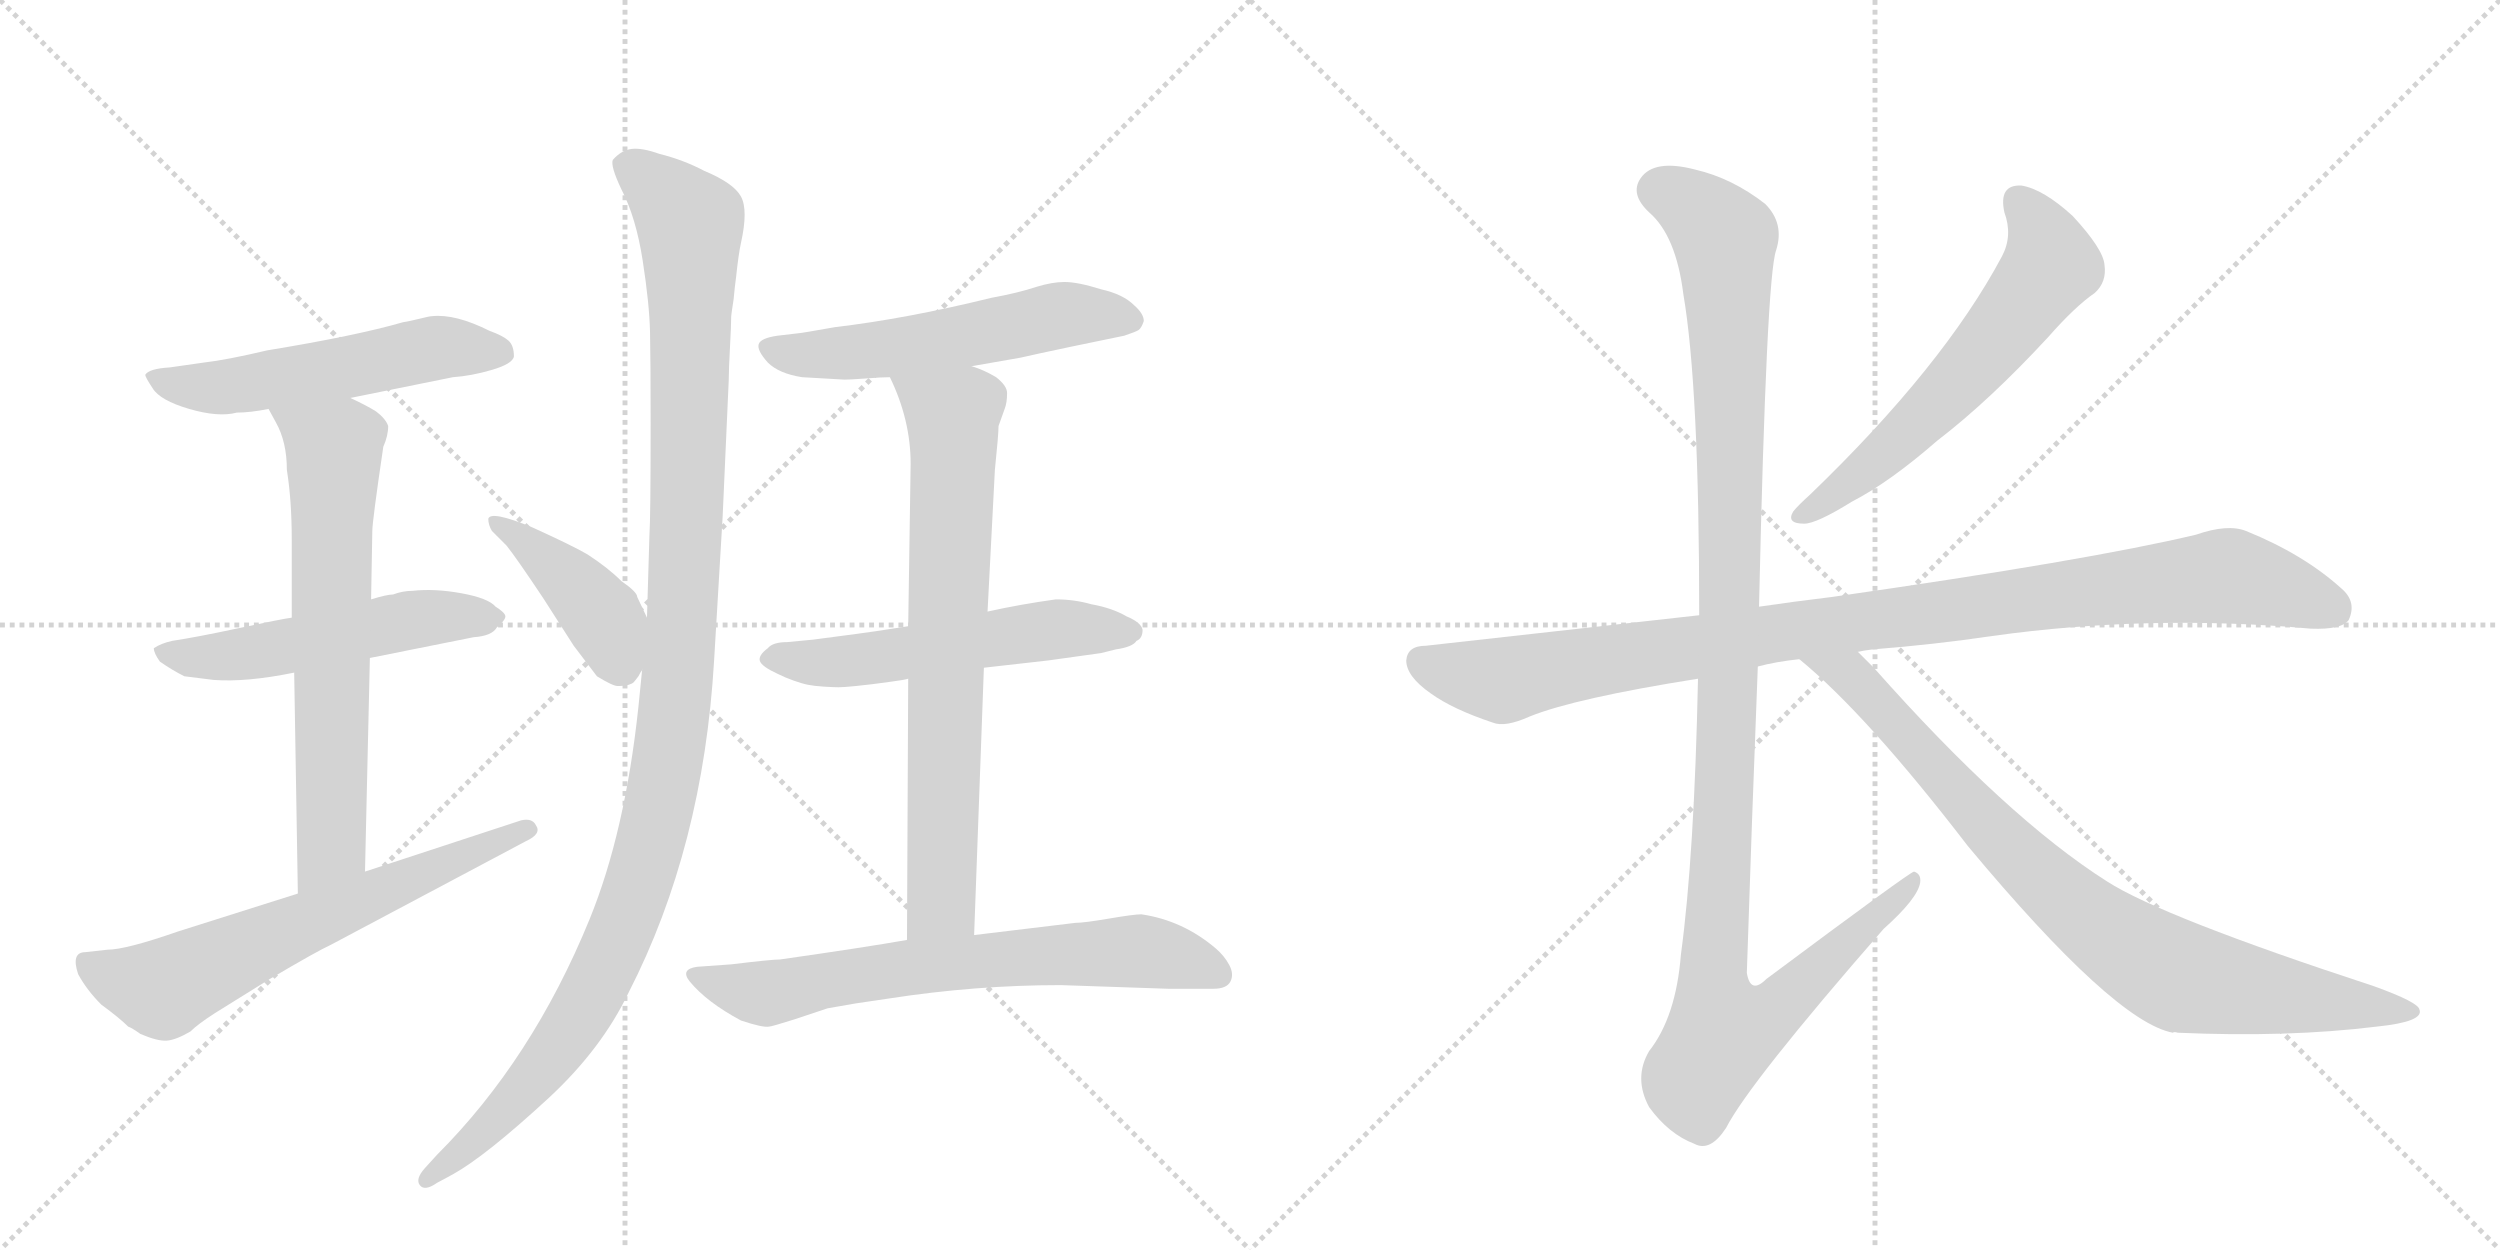 <svg version="1.1" viewBox="0 0 2048 1024" xmlns="http://www.w3.org/2000/svg">
  <g stroke="lightgray" stroke-dasharray="1,1" stroke-width="1" transform="scale(4, 4)">
    <line x1="0" y1="0" x2="256" y2="256"></line>
    <line x1="256" y1="0" x2="0" y2="256"></line>
    <line x1="128" y1="0" x2="128" y2="256"></line>
    <line x1="0" y1="128" x2="256" y2="128"></line>
    <line x1="256" y1="0" x2="512" y2="256"></line>
    <line x1="512" y1="0" x2="256" y2="256"></line>
    <line x1="384" y1="0" x2="384" y2="256"></line>
    <line x1="256" y1="128" x2="512" y2="128"></line>
  </g>
<g transform="scale(1, -1) translate(0, -850)">
   <style type="text/css">
    @keyframes keyframes0 {
      from {
       stroke: black;
       stroke-dashoffset: 544;
       stroke-width: 128;
       }
       64% {
       animation-timing-function: step-end;
       stroke: black;
       stroke-dashoffset: 0;
       stroke-width: 128;
       }
       to {
       stroke: black;
       stroke-width: 1024;
       }
       }
       #make-me-a-hanzi-animation-0 {
         animation: keyframes0 0.693s both;
         animation-delay: 0s;
         animation-timing-function: linear;
       }
    @keyframes keyframes1 {
      from {
       stroke: black;
       stroke-dashoffset: 532;
       stroke-width: 128;
       }
       63% {
       animation-timing-function: step-end;
       stroke: black;
       stroke-dashoffset: 0;
       stroke-width: 128;
       }
       to {
       stroke: black;
       stroke-width: 1024;
       }
       }
       #make-me-a-hanzi-animation-1 {
         animation: keyframes1 0.683s both;
         animation-delay: 0.693s;
         animation-timing-function: linear;
       }
    @keyframes keyframes2 {
      from {
       stroke: black;
       stroke-dashoffset: 675;
       stroke-width: 128;
       }
       69% {
       animation-timing-function: step-end;
       stroke: black;
       stroke-dashoffset: 0;
       stroke-width: 128;
       }
       to {
       stroke: black;
       stroke-width: 1024;
       }
       }
       #make-me-a-hanzi-animation-2 {
         animation: keyframes2 0.799s both;
         animation-delay: 1.376s;
         animation-timing-function: linear;
       }
    @keyframes keyframes3 {
      from {
       stroke: black;
       stroke-dashoffset: 646;
       stroke-width: 128;
       }
       68% {
       animation-timing-function: step-end;
       stroke: black;
       stroke-dashoffset: 0;
       stroke-width: 128;
       }
       to {
       stroke: black;
       stroke-width: 1024;
       }
       }
       #make-me-a-hanzi-animation-3 {
         animation: keyframes3 0.776s both;
         animation-delay: 2.175s;
         animation-timing-function: linear;
       }
    @keyframes keyframes4 {
      from {
       stroke: black;
       stroke-dashoffset: 424;
       stroke-width: 128;
       }
       58% {
       animation-timing-function: step-end;
       stroke: black;
       stroke-dashoffset: 0;
       stroke-width: 128;
       }
       to {
       stroke: black;
       stroke-width: 1024;
       }
       }
       #make-me-a-hanzi-animation-4 {
         animation: keyframes4 0.595s both;
         animation-delay: 2.951s;
         animation-timing-function: linear;
       }
    @keyframes keyframes5 {
      from {
       stroke: black;
       stroke-dashoffset: 1176;
       stroke-width: 128;
       }
       79% {
       animation-timing-function: step-end;
       stroke: black;
       stroke-dashoffset: 0;
       stroke-width: 128;
       }
       to {
       stroke: black;
       stroke-width: 1024;
       }
       }
       #make-me-a-hanzi-animation-5 {
         animation: keyframes5 1.207s both;
         animation-delay: 3.546s;
         animation-timing-function: linear;
       }
    @keyframes keyframes6 {
      from {
       stroke: black;
       stroke-dashoffset: 557;
       stroke-width: 128;
       }
       64% {
       animation-timing-function: step-end;
       stroke: black;
       stroke-dashoffset: 0;
       stroke-width: 128;
       }
       to {
       stroke: black;
       stroke-width: 1024;
       }
       }
       #make-me-a-hanzi-animation-6 {
         animation: keyframes6 0.703s both;
         animation-delay: 4.753s;
         animation-timing-function: linear;
       }
    @keyframes keyframes7 {
      from {
       stroke: black;
       stroke-dashoffset: 556;
       stroke-width: 128;
       }
       64% {
       animation-timing-function: step-end;
       stroke: black;
       stroke-dashoffset: 0;
       stroke-width: 128;
       }
       to {
       stroke: black;
       stroke-width: 1024;
       }
       }
       #make-me-a-hanzi-animation-7 {
         animation: keyframes7 0.702s both;
         animation-delay: 5.456s;
         animation-timing-function: linear;
       }
    @keyframes keyframes8 {
      from {
       stroke: black;
       stroke-dashoffset: 737;
       stroke-width: 128;
       }
       71% {
       animation-timing-function: step-end;
       stroke: black;
       stroke-dashoffset: 0;
       stroke-width: 128;
       }
       to {
       stroke: black;
       stroke-width: 1024;
       }
       }
       #make-me-a-hanzi-animation-8 {
         animation: keyframes8 0.85s both;
         animation-delay: 6.159s;
         animation-timing-function: linear;
       }
    @keyframes keyframes9 {
      from {
       stroke: black;
       stroke-dashoffset: 684;
       stroke-width: 128;
       }
       69% {
       animation-timing-function: step-end;
       stroke: black;
       stroke-dashoffset: 0;
       stroke-width: 128;
       }
       to {
       stroke: black;
       stroke-width: 1024;
       }
       }
       #make-me-a-hanzi-animation-9 {
         animation: keyframes9 0.807s both;
         animation-delay: 7.008s;
         animation-timing-function: linear;
       }
    @keyframes keyframes10 {
      from {
       stroke: black;
       stroke-dashoffset: 603;
       stroke-width: 128;
       }
       66% {
       animation-timing-function: step-end;
       stroke: black;
       stroke-dashoffset: 0;
       stroke-width: 128;
       }
       to {
       stroke: black;
       stroke-width: 1024;
       }
       }
       #make-me-a-hanzi-animation-10 {
         animation: keyframes10 0.741s both;
         animation-delay: 7.815s;
         animation-timing-function: linear;
       }
    @keyframes keyframes11 {
      from {
       stroke: black;
       stroke-dashoffset: 1016;
       stroke-width: 128;
       }
       77% {
       animation-timing-function: step-end;
       stroke: black;
       stroke-dashoffset: 0;
       stroke-width: 128;
       }
       to {
       stroke: black;
       stroke-width: 1024;
       }
       }
       #make-me-a-hanzi-animation-11 {
         animation: keyframes11 1.077s both;
         animation-delay: 8.556s;
         animation-timing-function: linear;
       }
    @keyframes keyframes12 {
      from {
       stroke: black;
       stroke-dashoffset: 1180;
       stroke-width: 128;
       }
       79% {
       animation-timing-function: step-end;
       stroke: black;
       stroke-dashoffset: 0;
       stroke-width: 128;
       }
       to {
       stroke: black;
       stroke-width: 1024;
       }
       }
       #make-me-a-hanzi-animation-12 {
         animation: keyframes12 1.21s both;
         animation-delay: 9.632s;
         animation-timing-function: linear;
       }
    @keyframes keyframes13 {
      from {
       stroke: black;
       stroke-dashoffset: 854;
       stroke-width: 128;
       }
       74% {
       animation-timing-function: step-end;
       stroke: black;
       stroke-dashoffset: 0;
       stroke-width: 128;
       }
       to {
       stroke: black;
       stroke-width: 1024;
       }
       }
       #make-me-a-hanzi-animation-13 {
         animation: keyframes13 0.945s both;
         animation-delay: 10.843s;
         animation-timing-function: linear;
       }
</style>
<path d="M 287 524 L 371 541 Q 386 542 403 547 Q 420 552 421 558 Q 421 567 416.5 571 Q 412 575 401 579 Q 373 593 354 591 Q 353 591 350.5 590.5 Q 348 590 342 588.5 Q 336 587 330 586 Q 292 575 219 563 Q 185 555 167 553 L 139 549 Q 122 548 119 543 Q 119 541 125 532 Q 131 522 155 515 Q 179 508 194 512 Q 205 512 220 515 L 287 524 Z" fill="lightgray"></path> 
<path d="M 239 344 Q 231 343 196 335.5 Q 161 328 141 325 Q 132 323 126 319 Q 126 315 131 308 Q 141 301 151 296 L 175 293 Q 202 291 241 299 L 303 311 L 388 328 Q 403 329 407 336 Q 414 342 414 345 Q 414 348 406 353 Q 400 360 378 364 Q 356 368 338 366 Q 330 366 322 363 Q 317 363 304 359 L 239 344 Z" fill="lightgray"></path> 
<path d="M 304 359 L 305 415 Q 305 423 314 484 Q 318 493 318 501 Q 316 507 308 513 Q 300 518 287 524 C 260 537 206 541 220 515 L 226 504 Q 235 488 235 465 Q 239 440 239 408 L 239 344 L 241 299 L 244 118 C 244 88 298 106 299 136 L 303 311 L 304 359 Z" fill="lightgray"></path> 
<path d="M 244 118 L 146 87 Q 103 72 88 72 L 70 70 Q 58 70 64 52 Q 71 39 83 27 Q 98 16 105 9 Q 108 8 115 3 Q 129 -3 136.5 -2.5 Q 144 -2 156 5 Q 162 11 176 20 L 221 48 Q 260 71 271 76 L 431 161 Q 444 167 439 174 Q 436 180 427 178 L 299 136 L 244 118 Z" fill="lightgray"></path> 
<path d="M 530 344 L 522 361 Q 522 365 509 374 Q 498 385 481 396 Q 469 403 436 418 Q 402 432 400 425 Q 400 420 403 415 L 415 403 Q 423 393 445 360 L 470 321 Q 486 300 489 296 Q 502 288 506 288 Q 511 288 515 289 Q 518 290 519 291 Q 520 292 523 296 Q 525 300 526 301 C 540 322 540 322 530 344 Z" fill="lightgray"></path> 
<path d="M 599 591 Q 599 592 601 605 Q 602 616 603 623 Q 605 642 607 651 Q 613 678 607 689 Q 601 700 577 710 Q 560 719 540 724 Q 526 729 517.5 728 Q 509 727 502 719 Q 500 714 509 695 Q 521 672 526.5 636.5 Q 532 601 532.5 578 Q 533 555 533 503 Q 533 426 532 411 L 530 344 L 526 301 L 523 271 Q 512 168 483 97 Q 436 -18 358 -96 L 348 -107 Q 340 -116 344 -121 Q 348 -126 358 -119 L 371 -112 Q 398 -97 450 -49 Q 493 -9 515 37 Q 576 156 585 309 Q 592 425 592 427 L 597 539 Q 597 547 598 565.5 Q 599 584 599 591 Z" fill="lightgray"></path> 
<path d="M 796 550 L 836 557 Q 849 560 877.5 566 Q 906 572 921 575 Q 930 578 932.5 579.5 Q 935 581 937 587 Q 937 593 929 600 Q 920 609 902 613 Q 883 619 872 619 Q 862 619 849 615 Q 834 610 812 606 Q 743 589 684 582 Q 656 577 654 577 L 637 575 Q 623 573 621.5 568 Q 620 563 629 553 Q 638 544 657 541 Q 690 539 692 539 Q 696 539 710 540 Q 722 541 729 541 L 796 550 Z" fill="lightgray"></path> 
<path d="M 806 303 L 859 309 L 902 315 L 914 318 Q 928 320 931 325 Q 936 327 936 334 Q 935 340 923 345 Q 911 352 894 355 Q 880 359 865 359 Q 836 355 809 349 L 744 337 L 718 333 Q 712 332 666 326 L 645 324 Q 633 324 629 319 Q 621 313 622.5 308.5 Q 624 304 637 298 Q 643 295 650 292.5 Q 657 290 662 289 Q 667 288 675 287.5 Q 683 287 687 287 Q 691 287 701 288 Q 711 289 714.5 289.5 Q 718 290 729.5 291.5 Q 741 293 744 294 L 806 303 Z" fill="lightgray"></path> 
<path d="M 798 84 L 806 303 L 809 349 L 815 465 Q 818 494 818 501 L 823 515 Q 825 520 825 528 Q 825 534 816 541 Q 806 547 796 550 C 769 562 717 569 729 541 Q 746 506 746 470 L 744 337 L 744 294 L 743 80 C 743 50 797 54 798 84 Z" fill="lightgray"></path> 
<path d="M 881 94 L 798 84 L 743 80 Q 709 74 639 64 Q 632 64 599 60 L 571 58 Q 557 56 565 46 Q 579 29 607 14 Q 625 8 630 9 Q 632 9 651 15 Q 666 20 678 24 L 701 28 L 728 32 Q 799 43 869 43 L 957 40 L 994 40 Q 1005 40 1008 46 Q 1011 52 1007 59.5 Q 1003 67 996 73 Q 969 96 935 101 Q 929 101 908.5 97.5 Q 888 94 881 94 Z" fill="lightgray"></path> 
<path d="M 1642 676 Q 1649 657 1640 640 Q 1592 550 1483 445 Q 1473 436 1469 431 Q 1463 421 1478 421 Q 1488 421 1517 439 Q 1548 455 1587 489 Q 1630 522 1678 574 Q 1700 599 1716 610 Q 1726 619 1724 633 Q 1723 646 1698 673 Q 1674 695 1656 698 Q 1637 699 1642 676 Z" fill="lightgray"></path> 
<path d="M 1522 316 Q 1526 317 1534 318 Q 1585 322 1632 329 Q 1761 347 1893 335 Q 1918 334 1924 342 Q 1931 357 1918 368 Q 1887 396 1840 415 Q 1825 421 1799 412 Q 1711 391 1501 361 Q 1468 357 1441 353 L 1392 346 L 1168 321 Q 1153 321 1152 309 Q 1152 296 1172 282 Q 1190 269 1223 258 Q 1233 254 1253 263 Q 1290 278 1391 294 L 1440 304 Q 1455 308 1474 310 L 1522 316 Z" fill="lightgray"></path> 
<path d="M 1441 353 Q 1447 623 1455 645 Q 1462 667 1446 683 Q 1419 704 1389 711 Q 1355 720 1344 704 Q 1335 691 1351 676 Q 1373 657 1379 609 Q 1392 533 1392 346 L 1391 294 Q 1388 149 1377 68 Q 1373 17 1351 -11 Q 1338 -33 1351 -57 Q 1367 -79 1388 -87 Q 1401 -94 1414 -74 Q 1433 -37 1543 89 Q 1571 114 1573 127 Q 1574 134 1568 136 Q 1565 136 1447 48 Q 1434 35 1431 53 Q 1435 176 1440 304 L 1441 353 Z" fill="lightgray"></path> 
<path d="M 1474 310 Q 1529 265 1612 157 Q 1732 13 1780 4 Q 1781 5 1784 4 Q 1874 0 1947 9 Q 1986 13 1982 23 Q 1981 29 1945 42 Q 1771 99 1726 128 Q 1644 180 1535 303 L 1522 316 C 1501 337 1451 330 1474 310 Z" fill="lightgray"></path> 
      <clipPath id="make-me-a-hanzi-clip-0">
      <path d="M 287 524 L 371 541 Q 386 542 403 547 Q 420 552 421 558 Q 421 567 416.5 571 Q 412 575 401 579 Q 373 593 354 591 Q 353 591 350.5 590.5 Q 348 590 342 588.5 Q 336 587 330 586 Q 292 575 219 563 Q 185 555 167 553 L 139 549 Q 122 548 119 543 Q 119 541 125 532 Q 131 522 155 515 Q 179 508 194 512 Q 205 512 220 515 L 287 524 Z" fill="lightgray"></path>
      </clipPath>
      <path clip-path="url(#make-me-a-hanzi-clip-0)" d="M 126 539 L 186 533 L 356 565 L 411 562 " fill="none" id="make-me-a-hanzi-animation-0" stroke-dasharray="416 832" stroke-linecap="round"></path>

      <clipPath id="make-me-a-hanzi-clip-1">
      <path d="M 239 344 Q 231 343 196 335.5 Q 161 328 141 325 Q 132 323 126 319 Q 126 315 131 308 Q 141 301 151 296 L 175 293 Q 202 291 241 299 L 303 311 L 388 328 Q 403 329 407 336 Q 414 342 414 345 Q 414 348 406 353 Q 400 360 378 364 Q 356 368 338 366 Q 330 366 322 363 Q 317 363 304 359 L 239 344 Z" fill="lightgray"></path>
      </clipPath>
      <path clip-path="url(#make-me-a-hanzi-clip-1)" d="M 132 315 L 181 312 L 356 345 L 405 344 " fill="none" id="make-me-a-hanzi-animation-1" stroke-dasharray="404 808" stroke-linecap="round"></path>

      <clipPath id="make-me-a-hanzi-clip-2">
      <path d="M 304 359 L 305 415 Q 305 423 314 484 Q 318 493 318 501 Q 316 507 308 513 Q 300 518 287 524 C 260 537 206 541 220 515 L 226 504 Q 235 488 235 465 Q 239 440 239 408 L 239 344 L 241 299 L 244 118 C 244 88 298 106 299 136 L 303 311 L 304 359 Z" fill="lightgray"></path>
      </clipPath>
      <path clip-path="url(#make-me-a-hanzi-clip-2)" d="M 227 512 L 274 482 L 272 160 L 249 126 " fill="none" id="make-me-a-hanzi-animation-2" stroke-dasharray="547 1094" stroke-linecap="round"></path>

      <clipPath id="make-me-a-hanzi-clip-3">
      <path d="M 244 118 L 146 87 Q 103 72 88 72 L 70 70 Q 58 70 64 52 Q 71 39 83 27 Q 98 16 105 9 Q 108 8 115 3 Q 129 -3 136.5 -2.5 Q 144 -2 156 5 Q 162 11 176 20 L 221 48 Q 260 71 271 76 L 431 161 Q 444 167 439 174 Q 436 180 427 178 L 299 136 L 244 118 Z" fill="lightgray"></path>
      </clipPath>
      <path clip-path="url(#make-me-a-hanzi-clip-3)" d="M 71 60 L 131 40 L 431 170 " fill="none" id="make-me-a-hanzi-animation-3" stroke-dasharray="518 1036" stroke-linecap="round"></path>

      <clipPath id="make-me-a-hanzi-clip-4">
      <path d="M 530 344 L 522 361 Q 522 365 509 374 Q 498 385 481 396 Q 469 403 436 418 Q 402 432 400 425 Q 400 420 403 415 L 415 403 Q 423 393 445 360 L 470 321 Q 486 300 489 296 Q 502 288 506 288 Q 511 288 515 289 Q 518 290 519 291 Q 520 292 523 296 Q 525 300 526 301 C 540 322 540 322 530 344 Z" fill="lightgray"></path>
      </clipPath>
      <path clip-path="url(#make-me-a-hanzi-clip-4)" d="M 405 421 L 423 413 L 479 362 L 498 338 L 513 299 " fill="none" id="make-me-a-hanzi-animation-4" stroke-dasharray="296 592" stroke-linecap="round"></path>

      <clipPath id="make-me-a-hanzi-clip-5">
      <path d="M 599 591 Q 599 592 601 605 Q 602 616 603 623 Q 605 642 607 651 Q 613 678 607 689 Q 601 700 577 710 Q 560 719 540 724 Q 526 729 517.5 728 Q 509 727 502 719 Q 500 714 509 695 Q 521 672 526.5 636.5 Q 532 601 532.5 578 Q 533 555 533 503 Q 533 426 532 411 L 530 344 L 526 301 L 523 271 Q 512 168 483 97 Q 436 -18 358 -96 L 348 -107 Q 340 -116 344 -121 Q 348 -126 358 -119 L 371 -112 Q 398 -97 450 -49 Q 493 -9 515 37 Q 576 156 585 309 Q 592 425 592 427 L 597 539 Q 597 547 598 565.5 Q 599 584 599 591 Z" fill="lightgray"></path>
      </clipPath>
      <path clip-path="url(#make-me-a-hanzi-clip-5)" d="M 511 716 L 539 696 L 566 666 L 559 324 L 537 177 L 511 93 L 475 19 L 430 -42 L 350 -115 " fill="none" id="make-me-a-hanzi-animation-5" stroke-dasharray="1048 2096" stroke-linecap="round"></path>

      <clipPath id="make-me-a-hanzi-clip-6">
      <path d="M 796 550 L 836 557 Q 849 560 877.5 566 Q 906 572 921 575 Q 930 578 932.5 579.5 Q 935 581 937 587 Q 937 593 929 600 Q 920 609 902 613 Q 883 619 872 619 Q 862 619 849 615 Q 834 610 812 606 Q 743 589 684 582 Q 656 577 654 577 L 637 575 Q 623 573 621.5 568 Q 620 563 629 553 Q 638 544 657 541 Q 690 539 692 539 Q 696 539 710 540 Q 722 541 729 541 L 796 550 Z" fill="lightgray"></path>
      </clipPath>
      <path clip-path="url(#make-me-a-hanzi-clip-6)" d="M 628 566 L 652 559 L 683 560 L 773 571 L 876 593 L 925 589 " fill="none" id="make-me-a-hanzi-animation-6" stroke-dasharray="429 858" stroke-linecap="round"></path>

      <clipPath id="make-me-a-hanzi-clip-7">
      <path d="M 806 303 L 859 309 L 902 315 L 914 318 Q 928 320 931 325 Q 936 327 936 334 Q 935 340 923 345 Q 911 352 894 355 Q 880 359 865 359 Q 836 355 809 349 L 744 337 L 718 333 Q 712 332 666 326 L 645 324 Q 633 324 629 319 Q 621 313 622.5 308.5 Q 624 304 637 298 Q 643 295 650 292.5 Q 657 290 662 289 Q 667 288 675 287.5 Q 683 287 687 287 Q 691 287 701 288 Q 711 289 714.5 289.5 Q 718 290 729.5 291.5 Q 741 293 744 294 L 806 303 Z" fill="lightgray"></path>
      </clipPath>
      <path clip-path="url(#make-me-a-hanzi-clip-7)" d="M 630 311 L 693 308 L 861 334 L 928 333 " fill="none" id="make-me-a-hanzi-animation-7" stroke-dasharray="428 856" stroke-linecap="round"></path>

      <clipPath id="make-me-a-hanzi-clip-8">
      <path d="M 798 84 L 806 303 L 809 349 L 815 465 Q 818 494 818 501 L 823 515 Q 825 520 825 528 Q 825 534 816 541 Q 806 547 796 550 C 769 562 717 569 729 541 Q 746 506 746 470 L 744 337 L 744 294 L 743 80 C 743 50 797 54 798 84 Z" fill="lightgray"></path>
      </clipPath>
      <path clip-path="url(#make-me-a-hanzi-clip-8)" d="M 737 536 L 780 509 L 781 491 L 771 110 L 749 88 " fill="none" id="make-me-a-hanzi-animation-8" stroke-dasharray="609 1218" stroke-linecap="round"></path>

      <clipPath id="make-me-a-hanzi-clip-9">
      <path d="M 881 94 L 798 84 L 743 80 Q 709 74 639 64 Q 632 64 599 60 L 571 58 Q 557 56 565 46 Q 579 29 607 14 Q 625 8 630 9 Q 632 9 651 15 Q 666 20 678 24 L 701 28 L 728 32 Q 799 43 869 43 L 957 40 L 994 40 Q 1005 40 1008 46 Q 1011 52 1007 59.5 Q 1003 67 996 73 Q 969 96 935 101 Q 929 101 908.5 97.5 Q 888 94 881 94 Z" fill="lightgray"></path>
      </clipPath>
      <path clip-path="url(#make-me-a-hanzi-clip-9)" d="M 576 48 L 621 36 L 742 57 L 933 71 L 997 52 " fill="none" id="make-me-a-hanzi-animation-9" stroke-dasharray="556 1112" stroke-linecap="round"></path>

      <clipPath id="make-me-a-hanzi-clip-10">
      <path d="M 1642 676 Q 1649 657 1640 640 Q 1592 550 1483 445 Q 1473 436 1469 431 Q 1463 421 1478 421 Q 1488 421 1517 439 Q 1548 455 1587 489 Q 1630 522 1678 574 Q 1700 599 1716 610 Q 1726 619 1724 633 Q 1723 646 1698 673 Q 1674 695 1656 698 Q 1637 699 1642 676 Z" fill="lightgray"></path>
      </clipPath>
      <path clip-path="url(#make-me-a-hanzi-clip-10)" d="M 1654 684 L 1674 656 L 1677 628 L 1618 552 L 1567 500 L 1503 444 L 1477 429 " fill="none" id="make-me-a-hanzi-animation-10" stroke-dasharray="475 950" stroke-linecap="round"></path>

      <clipPath id="make-me-a-hanzi-clip-11">
      <path d="M 1522 316 Q 1526 317 1534 318 Q 1585 322 1632 329 Q 1761 347 1893 335 Q 1918 334 1924 342 Q 1931 357 1918 368 Q 1887 396 1840 415 Q 1825 421 1799 412 Q 1711 391 1501 361 Q 1468 357 1441 353 L 1392 346 L 1168 321 Q 1153 321 1152 309 Q 1152 296 1172 282 Q 1190 269 1223 258 Q 1233 254 1253 263 Q 1290 278 1391 294 L 1440 304 Q 1455 308 1474 310 L 1522 316 Z" fill="lightgray"></path>
      </clipPath>
      <path clip-path="url(#make-me-a-hanzi-clip-11)" d="M 1165 308 L 1231 292 L 1451 331 L 1817 378 L 1847 374 L 1912 351 " fill="none" id="make-me-a-hanzi-animation-11" stroke-dasharray="888 1776" stroke-linecap="round"></path>

      <clipPath id="make-me-a-hanzi-clip-12">
      <path d="M 1441 353 Q 1447 623 1455 645 Q 1462 667 1446 683 Q 1419 704 1389 711 Q 1355 720 1344 704 Q 1335 691 1351 676 Q 1373 657 1379 609 Q 1392 533 1392 346 L 1391 294 Q 1388 149 1377 68 Q 1373 17 1351 -11 Q 1338 -33 1351 -57 Q 1367 -79 1388 -87 Q 1401 -94 1414 -74 Q 1433 -37 1543 89 Q 1571 114 1573 127 Q 1574 134 1568 136 Q 1565 136 1447 48 Q 1434 35 1431 53 Q 1435 176 1440 304 L 1441 353 Z" fill="lightgray"></path>
      </clipPath>
      <path clip-path="url(#make-me-a-hanzi-clip-12)" d="M 1360 694 L 1398 672 L 1413 654 L 1419 367 L 1403 57 L 1411 4 L 1428 7 L 1460 27 L 1569 131 " fill="none" id="make-me-a-hanzi-animation-12" stroke-dasharray="1052 2104" stroke-linecap="round"></path>

      <clipPath id="make-me-a-hanzi-clip-13">
      <path d="M 1474 310 Q 1529 265 1612 157 Q 1732 13 1780 4 Q 1781 5 1784 4 Q 1874 0 1947 9 Q 1986 13 1982 23 Q 1981 29 1945 42 Q 1771 99 1726 128 Q 1644 180 1535 303 L 1522 316 C 1501 337 1451 330 1474 310 Z" fill="lightgray"></path>
      </clipPath>
      <path clip-path="url(#make-me-a-hanzi-clip-13)" d="M 1480 309 L 1515 297 L 1654 146 L 1751 69 L 1794 48 L 1976 22 " fill="none" id="make-me-a-hanzi-animation-13" stroke-dasharray="726 1452" stroke-linecap="round"></path>

</g>
</svg>
